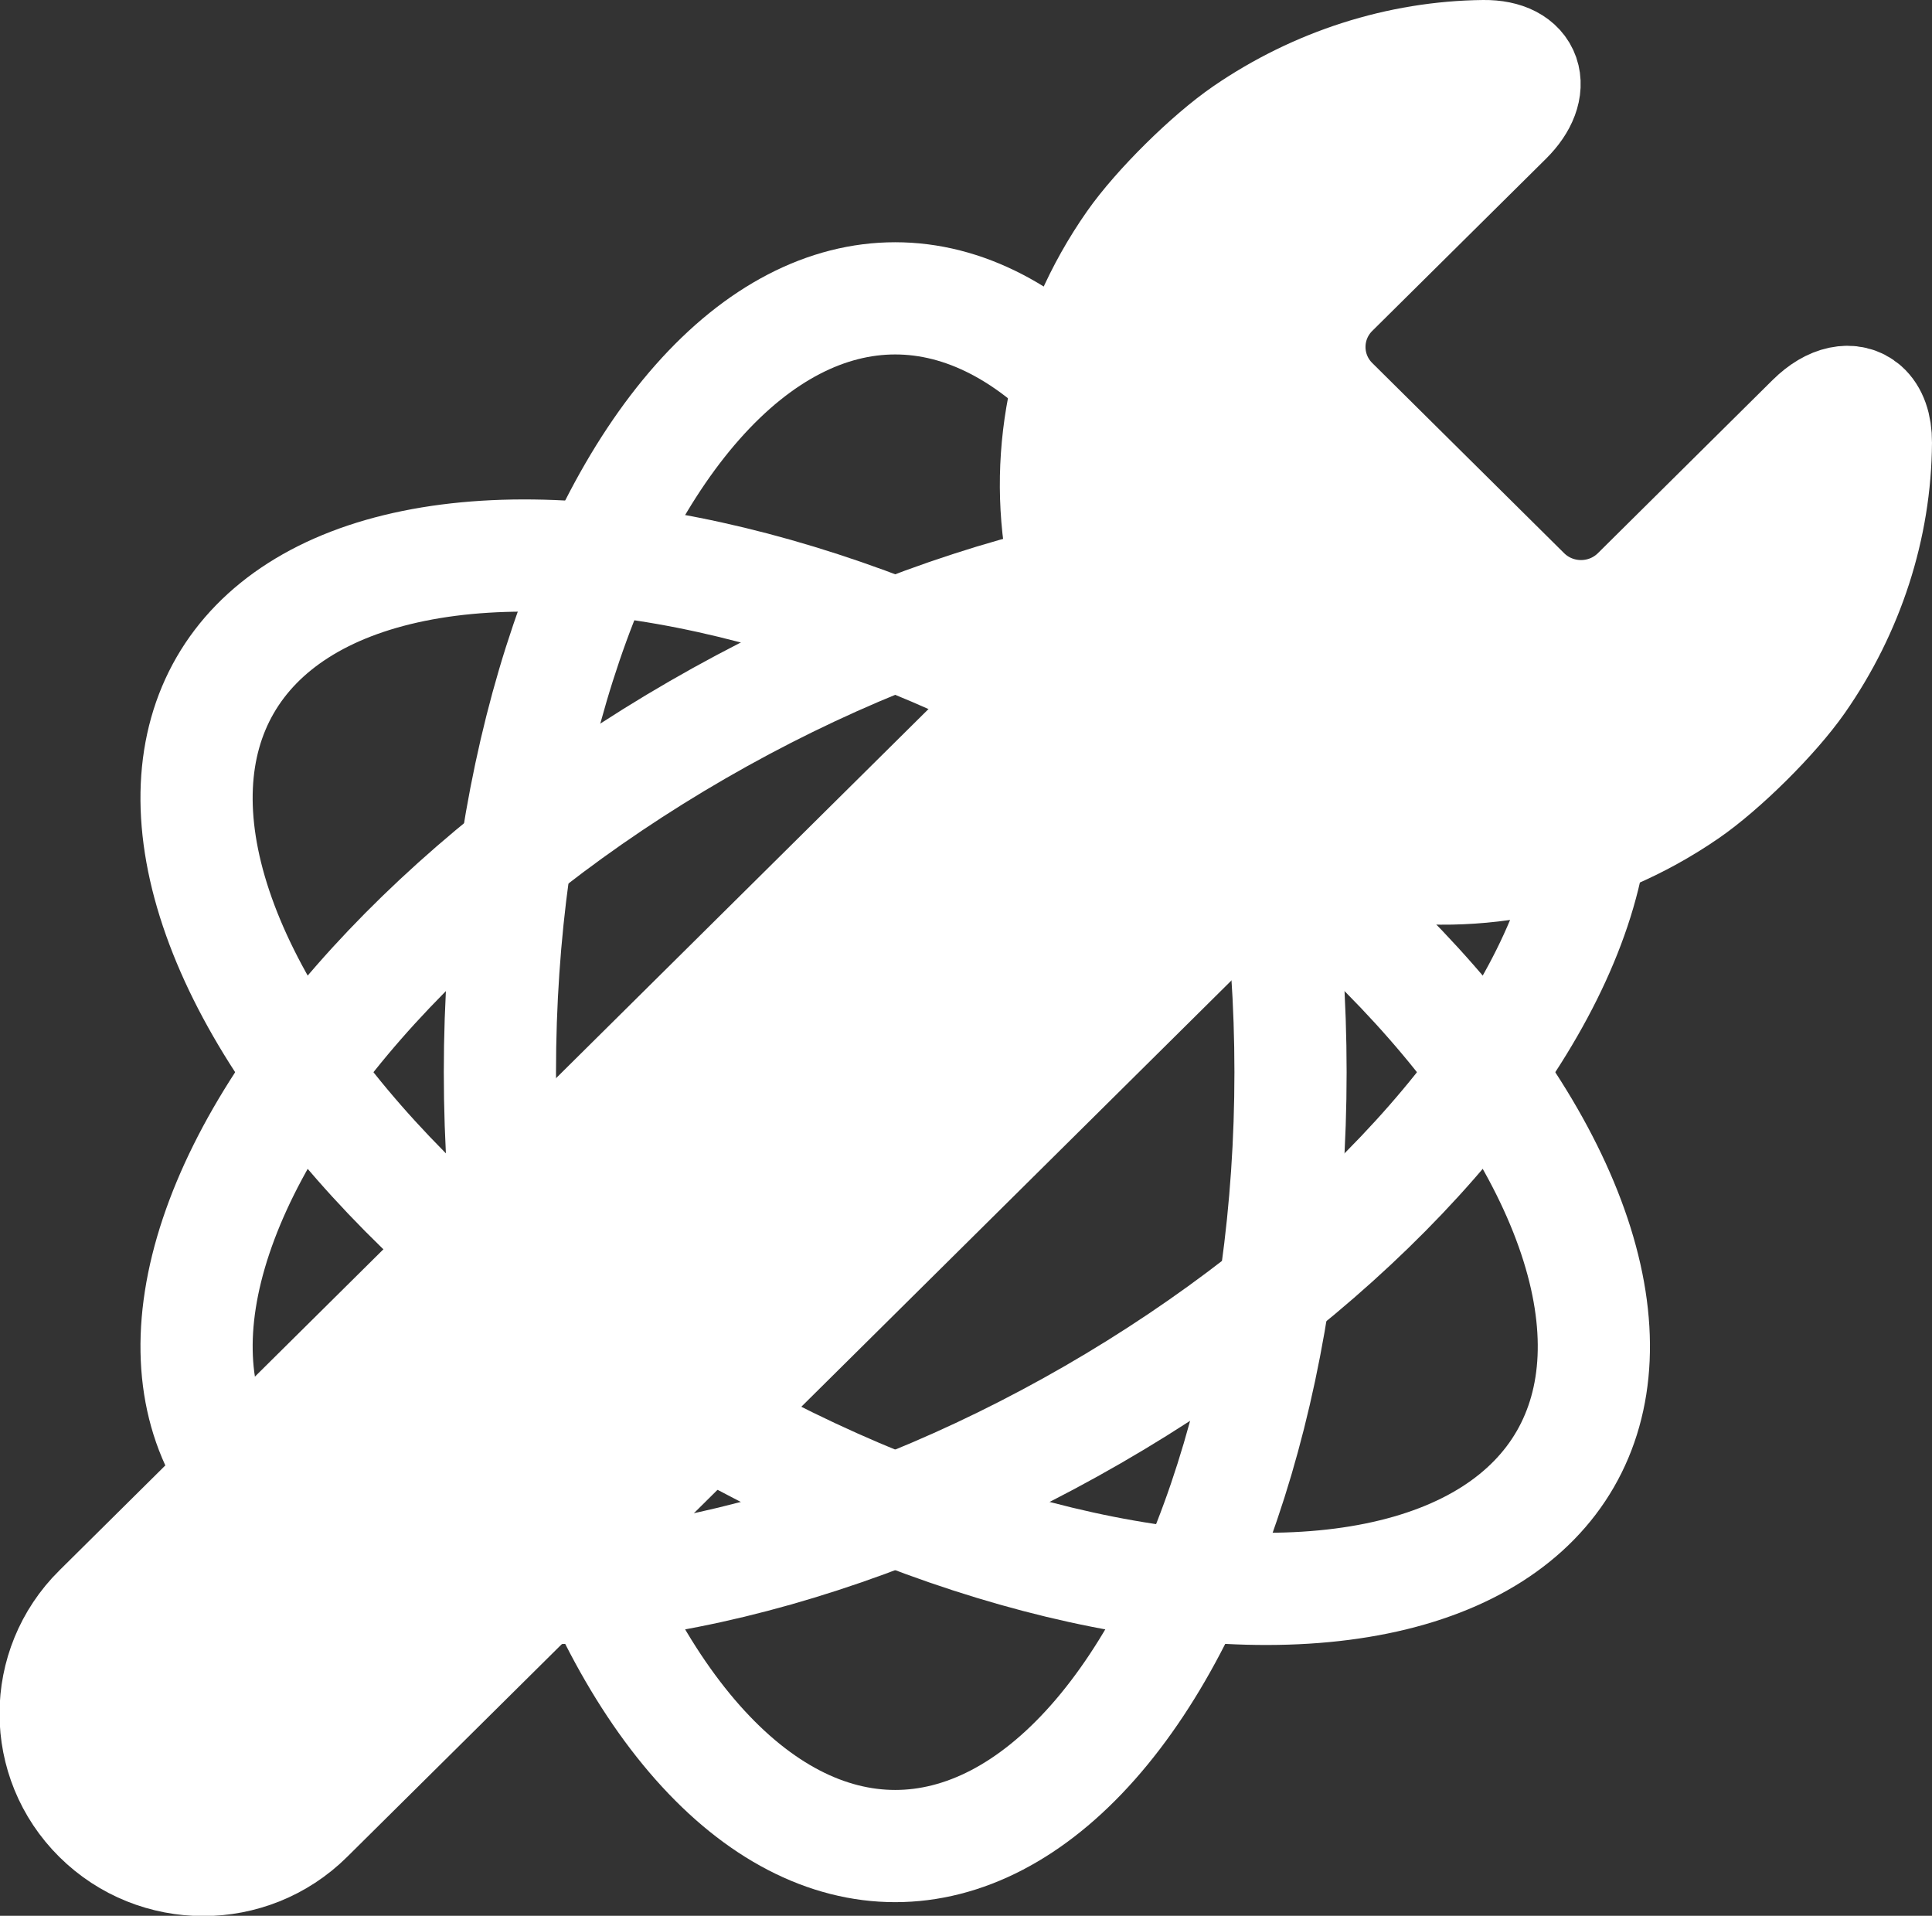 <?xml version="1.0" encoding="UTF-8" standalone="no"?>
<!-- Created with Inkscape (http://www.inkscape.org/) -->

<svg
   width="129.152mm"
   height="128.055mm"
   viewBox="0 0 129.152 128.055"
   version="1.1"
   id="svg5"
   inkscape:version="1.1 (c68e22c387, 2021-05-23)"
   sodipodi:docname="Logo Small Inverted.svg"
   inkscape:export-filename="G:\My Drive\Side Project\Django Website\Branding\Graphics\Logo v1\Logo Small Inverted.png"
   inkscape:export-xdpi="150"
   inkscape:export-ydpi="150"
   xmlns:inkscape="http://www.inkscape.org/namespaces/inkscape"
   xmlns:sodipodi="http://sodipodi.sourceforge.net/DTD/sodipodi-0.dtd"
   xmlns="http://www.w3.org/2000/svg"
   xmlns:svg="http://www.w3.org/2000/svg">
  <rect x="0" y="0" width="129.152" height="128.055" fill="#333333" stroke="none"/>
  <sodipodi:namedview
     id="namedview7"
     pagecolor="#ffffff"
     bordercolor="#999999"
     borderopacity="1"
     inkscape:pageshadow="0"
     inkscape:pageopacity="0"
     inkscape:pagecheckerboard="false"
     inkscape:document-units="mm"
     showgrid="false"
     inkscape:zoom="0.61136316"
     inkscape:cx="-160.29752"
     inkscape:cy="257.62102"
     inkscape:window-width="1920"
     inkscape:window-height="1009"
     inkscape:window-x="-8"
     inkscape:window-y="-8"
     inkscape:window-maximized="1"
     inkscape:current-layer="layer2"
     fit-margin-top="0"
     fit-margin-left="0"
     fit-margin-right="0"
     fit-margin-bottom="0" />
  <defs
     id="defs2">
    <inkscape:path-effect
       effect="fillet_chamfer"
       id="path-effect3622"
       is_visible="true"
       lpeversion="1"
       satellites_param="F,0,1,1,0,9.163,0,1 @ F,0,1,1,0,9.163,0,1 @ F,0,1,1,0,9.163,0,1 @ F,0,1,1,0,9.163,0,1 @ F,0,1,1,0,9.163,0,1 @ F,0,1,1,0,9.163,0,1 @ F,0,0,1,0,0,0,1 @ F,0,0,1,0,0,0,1 @ F,0,0,1,0,9.163,0,1 @ F,0,1,1,0,9.163,0,1"
       unit="px"
       method="auto"
       mode="F"
       radius="0"
       chamfer_steps="1"
       flexible="false"
       use_knot_distance="true"
       apply_no_radius="true"
       apply_with_radius="true"
       only_selected="false"
       hide_knots="false" />
    <inkscape:path-effect
       effect="fillet_chamfer"
       id="path-effect3468"
       is_visible="true"
       lpeversion="1"
       satellites_param="F,0,0,1,0,0,0,1 @ F,0,0,1,0,0,0,1 @ F,0,0,1,0,0,0,1 @ F,0,0,1,0,0,0,1 @ F,0,0,1,0,0,0,1 @ F,0,0,1,0,0,0,1 @ F,0,0,1,0,0,0,1 @ F,0,0,1,0,0,0,1 @ F,0,0,1,0,0,0,1 @ F,0,0,1,0,0,0,1"
       unit="px"
       method="auto"
       mode="F"
       radius="20"
       chamfer_steps="1"
       flexible="false"
       use_knot_distance="true"
       apply_no_radius="true"
       apply_with_radius="true"
       only_selected="false"
       hide_knots="false" />
    <inkscape:path-effect
       effect="fillet_chamfer"
       id="path-effect2514"
       is_visible="true"
       lpeversion="1"
       satellites_param="F,0,0,1,0,0,0,1 @ F,0,0,1,0,0,0,1 @ F,0,0,1,0,0,0,1 @ F,0,0,1,0,0,0,1 @ F,0,0,1,0,0,0,1 @ F,0,0,1,0,0,0,1 @ F,0,0,1,0,0,0,1"
       unit="px"
       method="auto"
       mode="F"
       radius="20"
       chamfer_steps="1"
       flexible="false"
       use_knot_distance="true"
       apply_no_radius="true"
       apply_with_radius="true"
       only_selected="false"
       hide_knots="false" />
  </defs>
  <g
     inkscape:label="Atom"
     inkscape:groupmode="layer"
     id="layer1"
     style="display:inline"
     transform="translate(-45.156,-49.309)">
    <ellipse
       style="fill:none;stroke:#ffffff;stroke-width:7.5;stroke-miterlimit:4;stroke-dasharray:none;stroke-opacity:1"
       id="path53"
       cx="105"
       cy="120.976"
       rx="26.426"
       ry="51.725" />
    <ellipse
       style="fill:none;stroke:#ffffff;stroke-width:7.5;stroke-miterlimit:4;stroke-dasharray:none;stroke-opacity:1"
       id="ellipse1012"
       cx="157.269"
       cy="-30.445"
       rx="26.426"
       ry="51.725"
       transform="rotate(60)" />
    <ellipse
       style="fill:none;stroke:#ffffff;stroke-width:7.5;stroke-miterlimit:4;stroke-dasharray:none;stroke-opacity:1"
       id="ellipse1116"
       cx="52.269"
       cy="-151.421"
       rx="26.426"
       ry="51.725"
       transform="rotate(120)" />
  </g>
  <g
     inkscape:groupmode="layer"
     id="layer2"
     inkscape:label="Wrench"
     transform="translate(-45.156,-49.309)">
    <path
       id="rect1224"
       style="fill:#ffffff;fill-opacity:1;stroke:#ffffff;stroke-width:7.5;stroke-miterlimit:4;stroke-dasharray:none;stroke-opacity:1"
       d="m 169.766,76.581 c -0.822,-0.725 -2.168,-0.501 -3.47,0.788 l -11.681,11.576 c -2.082,2.064 -5.458,2.064 -7.541,5e-6 L 134.251,76.237 c -2.083,-2.063 -2.083,-5.409 0,-7.473 l 11.614,-11.509 c 2.082,-2.063 1.407,-4.229 -1.532,-4.196 -5.62,0.063 -11.187,1.844 -15.932,5.097 -2.418,1.658 -5.829,5.032 -7.506,7.426 -4.431,6.324 -6.016,13.93 -4.706,20.977 0.533,2.865 -0.198,6.736 -2.281,8.799 L 51.786,156.92 c -0.007,0.007 -0.014,0.013 -0.022,0.02 -3.853,3.818 -3.853,10.009 8e-6,13.827 3.853,3.818 10.1,3.818 13.953,0 l 62.143,-61.582 c 2.082,-2.063 5.989,-2.788 8.879,-2.26 7.11,1.298 14.786,-0.273 21.167,-4.663 2.416,-1.662 5.821,-5.041 7.496,-7.436 3.316,-4.744 5.119,-10.32 5.155,-15.94 0.006,-1.092 -0.297,-1.869 -0.791,-2.305 z"
       sodipodi:nodetypes="sccccccsscsccccccscccss" />
  </g>
</svg>
